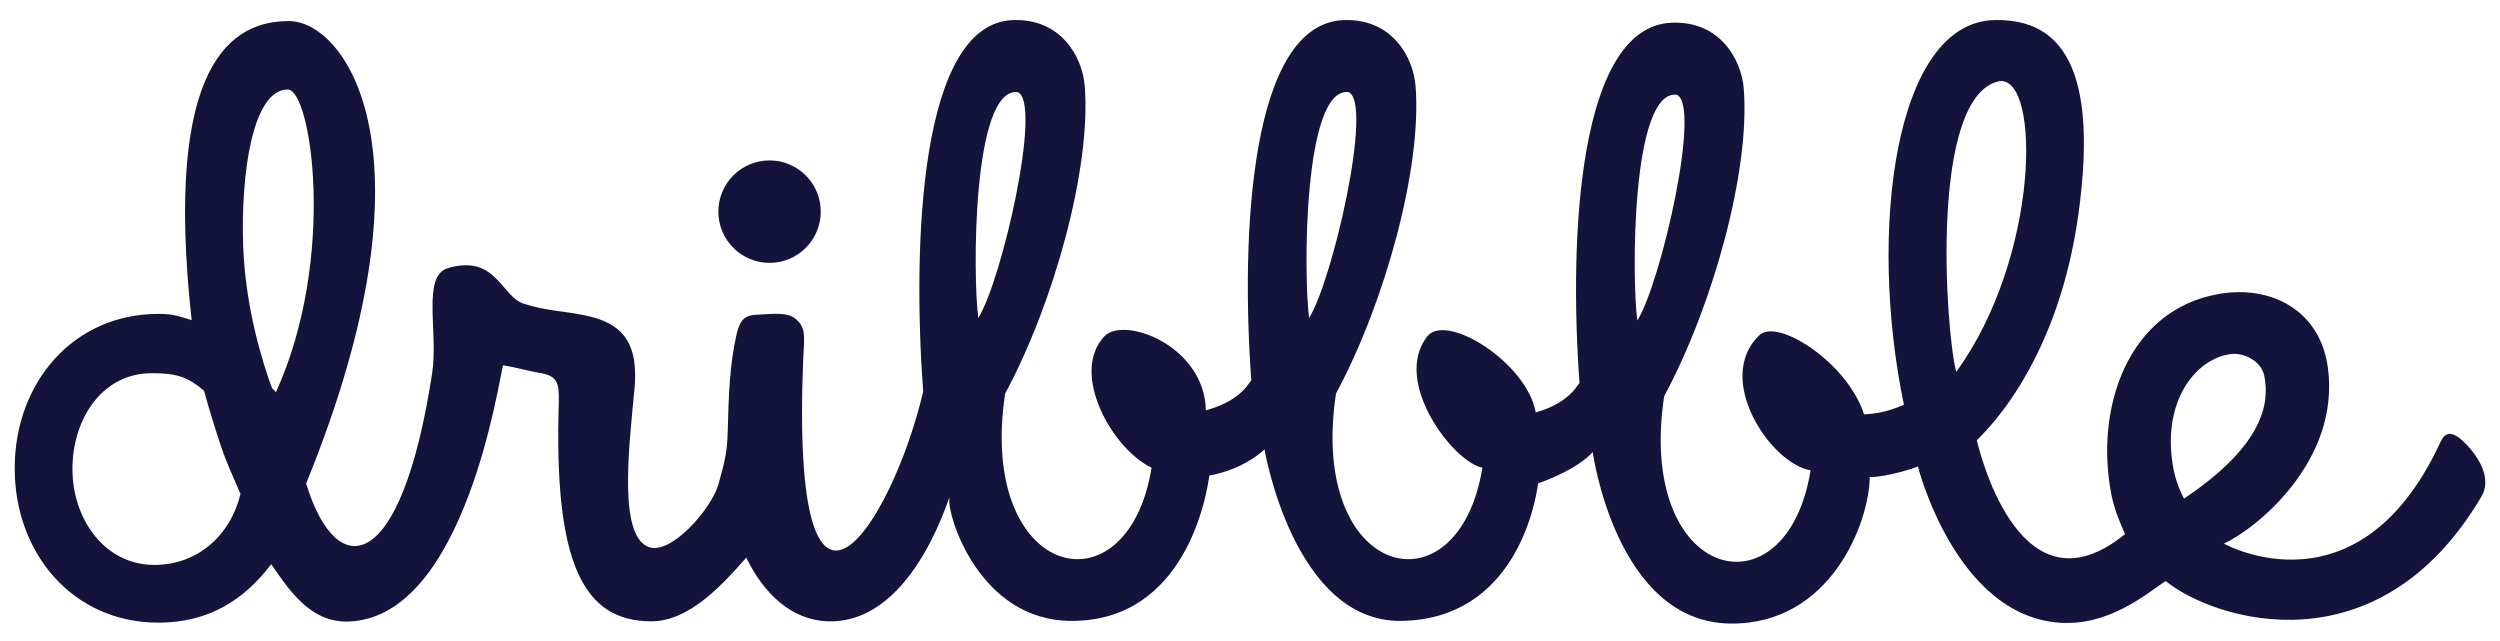 <svg width="117" height="30" viewBox="0 0 117 30" fill="none" xmlns="http://www.w3.org/2000/svg">
<g id="Group 469282">
<path id="Vector" d="M36.015 12.302C37.339 12.302 38.411 11.229 38.411 9.905C38.411 8.581 37.339 7.508 36.015 7.508C34.691 7.508 33.619 8.581 33.619 9.905C33.619 11.229 34.691 12.302 36.015 12.302ZM115.092 20.491C114.727 20.234 114.446 20.192 114.212 20.69C110.188 29.406 103.406 25.056 104.08 25.439C105.584 24.751 109.541 21.578 108.943 17.197C108.58 14.519 106.282 13.332 103.842 13.757C99.584 14.499 98.018 19.091 98.815 23.157C98.955 23.856 99.204 24.432 99.453 24.996C94.642 28.909 92.731 21.493 92.514 20.607C92.505 20.56 96.229 17.456 97.265 10.06C98.351 2.308 95.878 0.896 93.349 0.94C88.67 1.022 87.406 10.798 89.104 18.946C88.962 18.983 88.3 19.35 87.236 19.391C86.47 16.982 83.199 14.871 82.343 15.684C80.2 17.72 82.863 21.699 84.736 22.011C83.611 28.942 76.573 27.225 77.883 18.542C80.175 14.286 81.918 7.958 81.607 4.138C81.497 2.785 80.497 0.973 78.235 1.063C73.886 1.235 73.413 11.015 73.923 17.955C73.897 17.785 73.655 18.799 71.873 19.302C71.452 16.962 67.683 14.613 66.796 15.743C65.136 17.857 68.013 21.625 69.376 21.888C68.251 28.819 61.214 27.103 62.524 18.419C64.816 14.164 66.558 7.836 66.248 4.016C66.137 2.663 65.138 0.851 62.876 0.941C58.526 1.113 58.053 10.892 58.563 17.833C58.538 17.66 58.29 18.707 56.435 19.203C56.373 16.167 52.591 14.774 51.682 15.743C50.063 17.47 52.053 21.014 53.894 21.889C52.769 28.82 45.731 27.103 47.041 18.42C49.333 14.164 51.076 7.836 50.765 4.016C50.655 2.663 49.655 0.851 47.393 0.941C43.044 1.113 42.694 11.384 43.204 18.325C41.771 24.463 36.967 32.129 37.591 16.773C37.652 15.696 37.72 15.287 37.182 14.883C36.78 14.57 35.865 14.721 35.365 14.733C34.757 14.758 34.605 15.113 34.47 15.651C34.157 17.04 34.101 18.386 34.056 20.222C34.027 21.081 33.958 21.482 33.627 22.653C33.297 23.824 31.412 25.965 30.379 25.607C28.947 25.115 29.417 21.073 29.686 18.296C29.909 16.101 29.194 15.116 27.359 14.757C26.286 14.533 25.633 14.568 24.515 14.215C23.457 13.882 23.218 11.882 20.962 12.548C19.729 12.913 20.522 15.527 20.225 17.465C18.767 26.995 15.735 27.257 14.327 22.627C20.665 7.104 16.16 0.986 13.524 0.986C10.887 0.986 7.638 2.877 8.968 14.98C8.321 14.791 8.123 14.69 7.415 14.69C3.414 14.69 0.688 17.925 0.688 21.915C0.688 25.905 3.414 29.14 7.415 29.14C9.777 29.14 11.436 28.066 12.692 26.404C13.511 27.578 14.509 29.159 16.334 29.087C21.774 28.875 23.356 17.717 23.543 17.095C24.124 17.185 24.674 17.354 25.212 17.444C26.107 17.578 26.171 17.933 26.151 18.832C25.914 26.421 27.314 29.078 30.491 29.078C32.261 29.078 33.838 27.34 34.925 26.096C35.736 27.771 37.03 29.027 38.765 29.078C42.969 29.183 44.579 22.482 44.432 23.363C44.317 24.056 45.796 29.041 50.125 29.058C55.486 29.081 56.483 23.185 56.602 22.198C56.616 22.001 56.623 22.021 56.602 22.198L56.597 22.257C58.3 21.941 59.178 21.028 59.178 21.028C59.178 21.028 60.544 29.15 65.607 29.058C70.865 28.963 71.856 23.634 71.986 22.595C72.003 22.348 72.013 22.377 71.986 22.595C71.985 22.605 71.985 22.615 71.984 22.625C74.006 21.889 74.538 21.151 74.538 21.151C74.538 21.151 75.624 29.112 80.967 29.182C85.728 29.244 87.493 24.368 87.503 22.327C88.306 22.336 89.792 21.851 89.757 21.823C89.757 21.823 91.501 28.783 96.371 29.141C98.658 29.309 100.374 27.854 101.351 27.191C103.649 29.052 111.302 31.429 116.133 23.237C116.815 22.061 115.349 20.672 115.091 20.491H115.092ZM7.222 26.438C4.888 26.438 3.39 24.279 3.39 21.952C3.39 19.625 4.765 17.466 7.099 17.466C8.15 17.466 8.734 17.581 9.552 18.293C9.701 18.878 10.121 20.227 10.326 20.839C10.6 21.658 10.926 22.356 11.255 23.115C10.785 25.062 9.245 26.438 7.222 26.438ZM12.911 18.361C12.814 18.206 12.835 18.301 12.726 18.155C12.298 16.991 11.473 14.393 11.378 11.441C11.27 8.102 11.826 4.189 13.467 4.189C14.578 4.189 15.76 12.12 12.911 18.361H12.911ZM45.784 14.882C45.52 12.901 45.507 4.069 47.627 4.312C48.798 4.786 46.885 13.12 45.784 14.882ZM61.266 14.882C61.003 12.901 60.989 4.069 63.11 4.312C64.28 4.786 62.367 13.12 61.266 14.882ZM76.626 15.005C76.362 13.024 76.349 4.191 78.469 4.435C79.64 4.909 77.727 13.244 76.626 15.005ZM93.583 3.795C95.522 3.594 95.442 12.059 91.551 17.404C91.049 15.473 90.28 4.458 93.583 3.795ZM101.731 22.011C101.108 18.866 102.718 16.8 104.376 16.574C104.955 16.481 105.796 16.857 105.963 17.559C106.239 18.882 105.923 20.845 102.211 23.335C102.217 23.356 101.87 22.712 101.732 22.011H101.731Z" fill="#14133B"/>
</g>
</svg>

